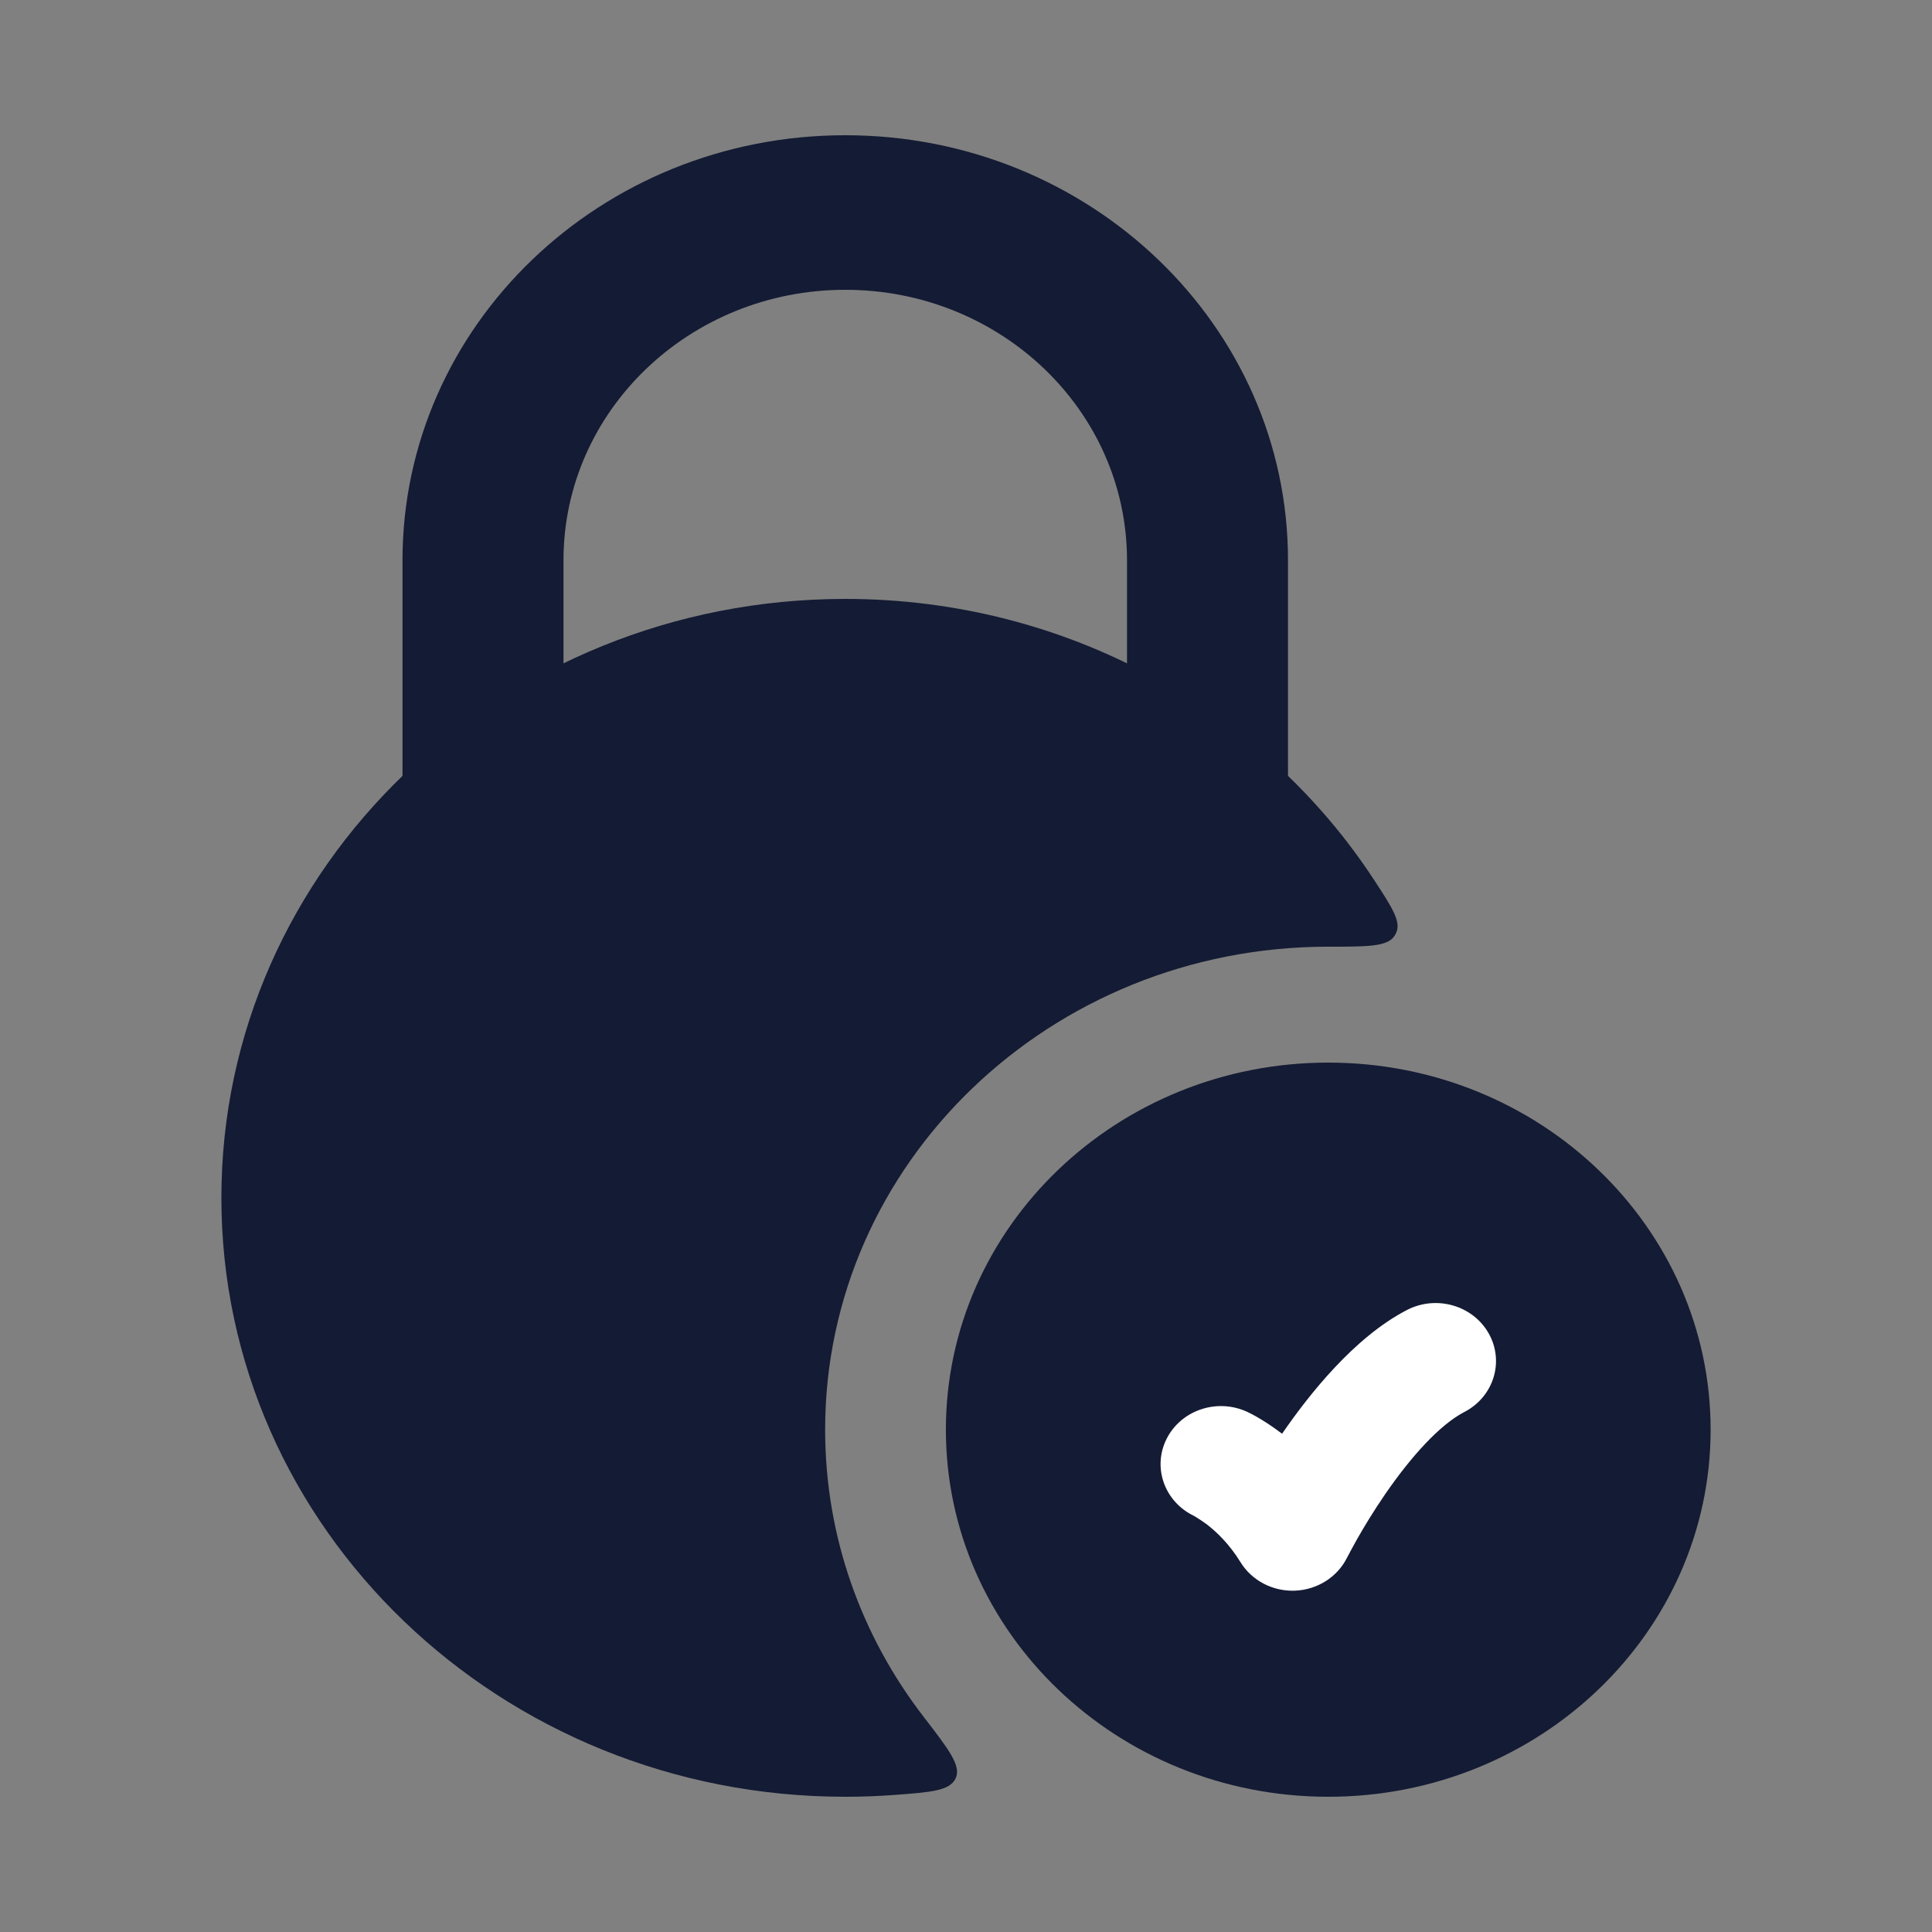 <svg width="80" height="80" viewBox="0 0 80 80" fill="none" xmlns="http://www.w3.org/2000/svg">
<rect x="0" y="0" width="80" height="80" fill="#808080" stroke="none"/>
<g id="circle-lock-check-02">
<path id="Vector" fill-rule="evenodd" clip-rule="evenodd" d="M16.667 23.2C16.667 13.48 24.875 5.6 35 5.6C45.125 5.6 53.333 13.48 53.333 23.2V32.8C53.333 34.567 51.841 36 50 36C48.159 36 46.667 34.567 46.667 32.8V23.2C46.667 17.014 41.443 12 35 12C28.557 12 23.333 17.014 23.333 23.2V32.8C23.333 34.567 21.841 36 20 36C18.159 36 16.667 34.567 16.667 32.8V23.2Z" fill="#141B34"/>
<path id="Vector_2" d="M68.333 59.2C68.333 66.269 62.364 72 55 72C47.636 72 41.667 66.269 41.667 59.2C41.667 52.131 47.636 46.4 55 46.4C62.364 46.4 68.333 52.131 68.333 59.2Z" fill="white"/>
<path id="Vector_3" d="M35 24.8C20.733 24.8 9.167 35.903 9.167 49.6C9.167 63.297 20.733 74.4 35 74.4C35.682 74.4 36.358 74.375 37.027 74.325C38.56 74.211 39.326 74.154 39.57 73.639C39.815 73.124 39.292 72.446 38.246 71.09C35.683 67.766 34.167 63.653 34.167 59.2C34.167 48.154 43.494 39.2 55 39.2C56.623 39.2 57.434 39.2 57.73 38.77C57.76 38.727 57.785 38.684 57.807 38.637C58.029 38.167 57.652 37.59 56.898 36.436C52.329 29.447 44.23 24.8 35 24.8Z" fill="#141B34"/>
<path id="Vector_4" fill-rule="evenodd" clip-rule="evenodd" d="M55 44C46.255 44 39.167 50.805 39.167 59.2C39.167 67.595 46.255 74.4 55 74.4C63.745 74.4 70.833 67.595 70.833 59.2C70.833 50.805 63.745 44 55 44ZM60.631 58.47C61.847 57.842 62.302 56.386 61.647 55.219C60.993 54.052 59.477 53.615 58.261 54.243C56.068 55.377 54.191 57.765 53.088 59.368C52.722 59.087 52.112 58.676 51.634 58.457C50.387 57.886 48.895 58.394 48.301 59.59C47.712 60.775 48.225 62.192 49.447 62.773C49.447 62.773 49.792 62.982 49.989 63.135C50.384 63.442 50.91 63.942 51.366 64.686C51.835 65.45 52.705 65.904 53.627 65.866C54.549 65.828 55.376 65.303 55.775 64.505C55.846 64.371 56.051 63.985 56.19 63.739C56.471 63.244 56.875 62.571 57.367 61.856C58.426 60.318 59.62 58.993 60.631 58.47Z" fill="#141B34"/>
</g>
</svg>
